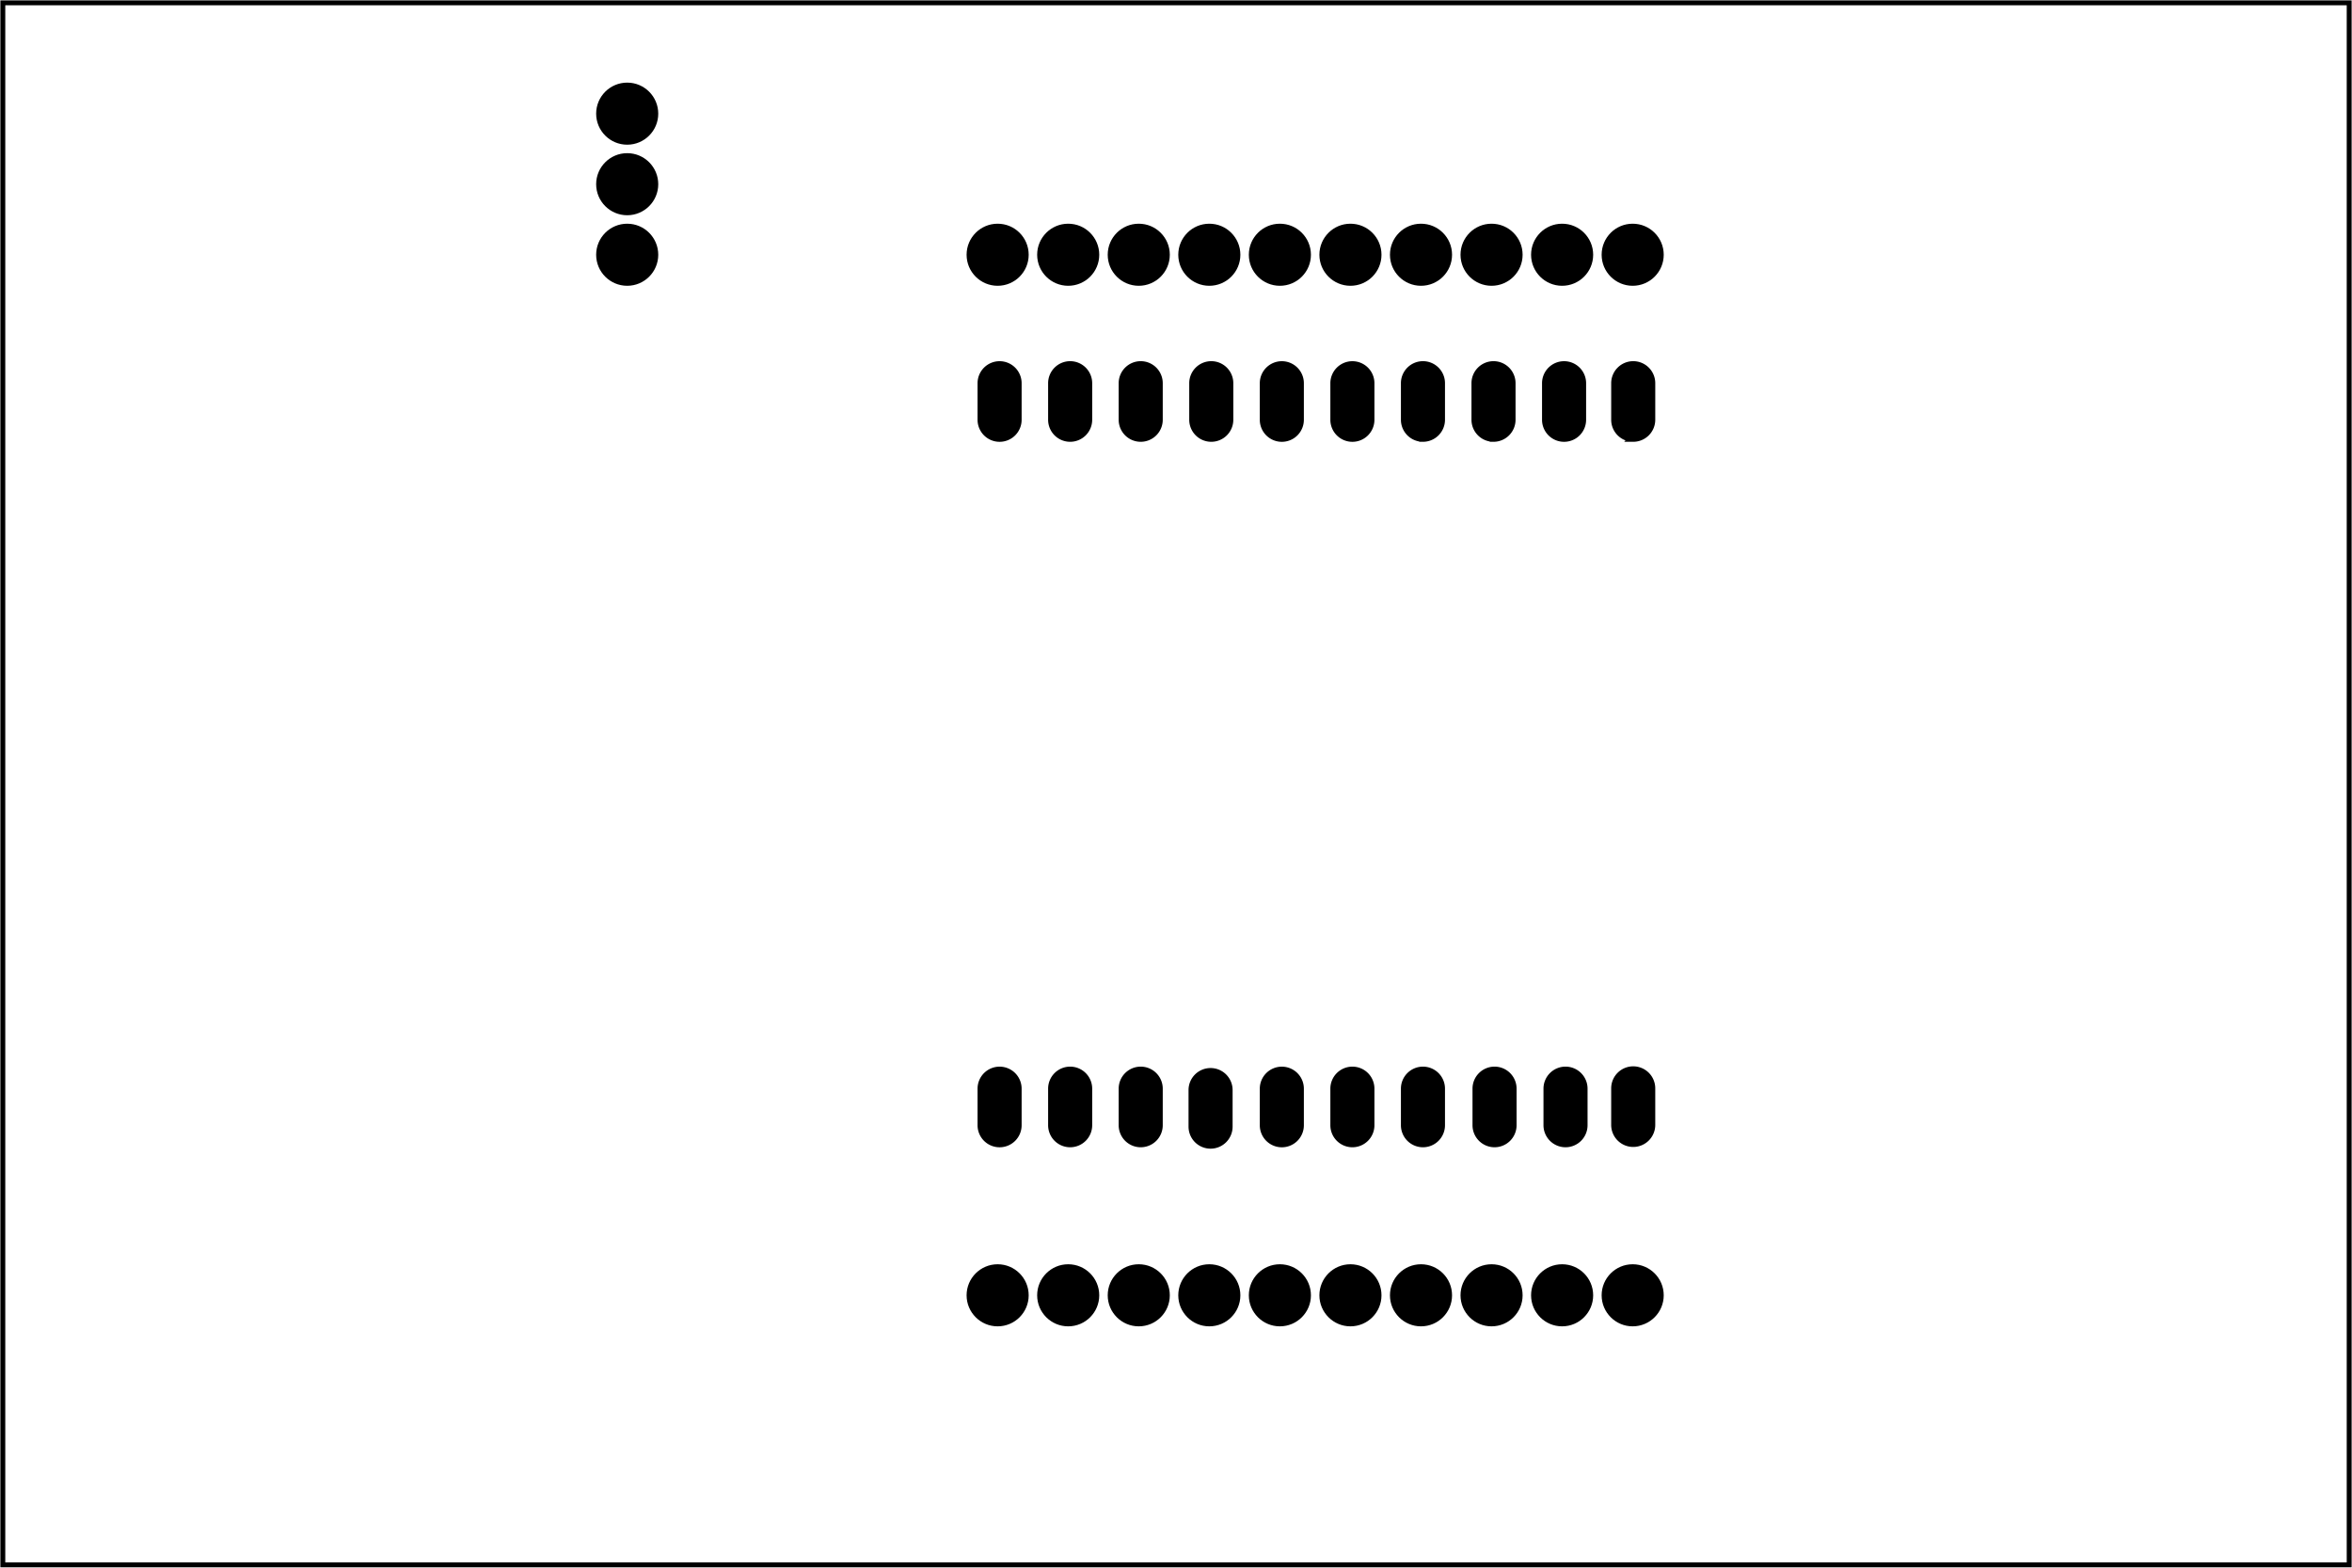 <?xml version='1.0' encoding='UTF-8' standalone='no'?>
<!-- Created with Fritzing (http://www.fritzing.org/) -->
<svg xmlns="http://www.w3.org/2000/svg" baseProfile="tiny" y="0in"  x="0in" height="2.222in" xmlns:svg="http://www.w3.org/2000/svg" width="3.333in" viewBox="0 0 240 160" version="1.2">
 <g transform="matrix(-1, 0, 0, 1, 240, 0)">
  <g partID="57830">
   <g  id="board">
    <rect y="0.288"  x="0.288" id="boardoutline" fill="none" height="159.424" fill-opacity="0.5" stroke="black" width="239.424" stroke-width="0.5"/>
   </g>
  </g>
  <g partID="12065391">
   <g transform="translate(-11.809,37.562)">
    <g transform="matrix(1, 0, 0, 1, -96.26, -113.24)">
     <g id="copper1">
      <g gorn="0.3.0.0.0.0.0">
       <g gorn="0.3.0.0.0.0.0.0" id="copper0">
        <g transform="matrix(1, 0, 0, 1, 3.29783e-07, 73.39)">
         <g>
          <g>
           <g>
            <g>
             <g>
              <g gorn="0.3.0.0.0.0.0.0.0.0.0.0.0.0" id="g5-4">
               <g transform="matrix(0.067, 0, 0, 0.067, 177.889, 32.651)">
                <g>
                 <g>
                  <g>
                   <g>
                    <g>
                     <g gorn="0.3.0.0.0.0.0.0.0.0.0.0.0.0.0.0.0.0.0.0" id="EXT2-1">
                      <g transform="matrix(1, 0, 0, 1, 0, -4.67527e-05)">
                       <g>
                        <g>
                         <g>
                          <g>
                           <g>
                            <g gorn="0.3.0.0.0.0.0.0.0.0.0.0.0.0.0.0.0.0.0.0.0.0.0.0.0.0" id="g11" fill="black" fill-opacity="1">
                             <g transform="rotate(90)">
                              <g>
                               <g>
                                <g>
                                 <g>
                                  <g>
                                   <circle gorn="0.3.0.0.0.0.0.0.0.0.0.0.0.0.0.0.0.0.0.0.0.0.0.0.0.0.0.0.0.0.0.0" r="24.109" fill="black" id="connector19pin" cy="-1017.64" cx="1234.25" stroke="black" stroke-width="8.22"/>
                                  </g>
                                 </g>
                                </g>
                               </g>
                              </g>
                             </g>
                             <path gorn="0.3.0.0.0.0.0.0.0.0.0.0.0.0.0.0.0.0.0.0.0.0.0.0.0.0.1" fill="black" id="path423-69" stroke="black" d="m1017.62,1288.75a27.845,27.845,0,0,1,-27.845,-27.845l0,-55.689a27.845,27.845,0,0,1,27.845,-27.845l0,0a27.845,27.845,0,0,1,27.845,27.845l0,55.689a27.845,27.845,0,0,1,-27.845,27.845zm17.078,-56.499a17.136,17.136,0,1,0,-34.272,0,17.136,17.136,0,1,0,34.272,0z" stroke-width="11.43"/>
                            </g>
                           </g>
                          </g>
                         </g>
                        </g>
                       </g>
                      </g>
                     </g>
                    </g>
                   </g>
                  </g>
                 </g>
                </g>
               </g>
               <g transform="matrix(0.067, 0, 0, 0.067, 170.689, 32.651)">
                <g>
                 <g>
                  <g>
                   <g>
                    <g>
                     <g gorn="0.3.0.0.0.0.0.0.0.0.0.0.0.0.1.0.0.0.0.0" id="EXT2-2">
                      <g transform="matrix(1, 0, 0, 1, 0.001, -0.028)">
                       <g>
                        <g>
                         <g>
                          <g>
                           <g>
                            <g gorn="0.3.0.0.0.0.0.0.0.0.0.0.0.0.1.0.0.0.0.0.0.0.0.0.0.0" id="g11-5" fill="black" fill-opacity="1">
                             <g transform="rotate(90)">
                              <g>
                               <g>
                                <g>
                                 <g>
                                  <g>
                                   <circle gorn="0.3.0.0.0.0.0.0.0.0.0.0.0.0.1.0.0.0.0.0.0.0.0.0.0.0.0.0.0.0.0.0" r="24.109" fill="black" id="connector18pin" cy="-1017.64" cx="1234.25" stroke="black" stroke-width="8.22"/>
                                  </g>
                                 </g>
                                </g>
                               </g>
                              </g>
                             </g>
                             <path gorn="0.3.0.0.0.0.0.0.0.0.0.0.0.0.1.0.0.0.0.0.0.0.0.0.0.0.1" fill="black" id="path423-54" stroke="black" d="m1017.62,1288.75a27.845,27.845,0,0,1,-27.845,-27.845l0,-55.689a27.845,27.845,0,0,1,27.845,-27.845l0,0a27.845,27.845,0,0,1,27.845,27.845l0,55.689a27.845,27.845,0,0,1,-27.845,27.845zm17.078,-56.499a17.136,17.136,0,1,0,-34.272,0,17.136,17.136,0,1,0,34.272,0z" stroke-width="11.43"/>
                            </g>
                           </g>
                          </g>
                         </g>
                        </g>
                       </g>
                      </g>
                     </g>
                    </g>
                   </g>
                  </g>
                 </g>
                </g>
               </g>
               <g transform="matrix(0.067, 0, 0, 0.067, 163.489, 32.651)">
                <g>
                 <g>
                  <g>
                   <g>
                    <g>
                     <g gorn="0.3.0.0.0.0.0.0.0.0.0.0.0.0.2.0.0.0.0.0" id="EXT2-3">
                      <g transform="matrix(1, 0, 0, 1, 0.001, -0.028)">
                       <g>
                        <g>
                         <g>
                          <g>
                           <g>
                            <g gorn="0.3.0.0.0.0.0.0.0.0.0.0.0.0.2.0.0.0.0.0.0.0.0.0.0.0" id="g11-3" fill="black" fill-opacity="1">
                             <g transform="rotate(90)">
                              <g>
                               <g>
                                <g>
                                 <g>
                                  <g>
                                   <circle gorn="0.3.0.0.0.0.0.0.0.0.0.0.0.0.2.0.0.0.0.0.0.0.0.0.0.0.0.0.0.0.0.0" r="24.109" fill="black" id="connector17pin" cy="-1017.64" cx="1234.25" stroke="black" stroke-width="8.22"/>
                                  </g>
                                 </g>
                                </g>
                               </g>
                              </g>
                             </g>
                             <path gorn="0.3.0.0.0.0.0.0.0.0.0.0.0.0.2.0.0.0.0.0.0.0.0.0.0.0.1" fill="black" id="path423-7" stroke="black" d="m1017.62,1288.75a27.845,27.845,0,0,1,-27.845,-27.845l0,-55.689a27.845,27.845,0,0,1,27.845,-27.845l0,0a27.845,27.845,0,0,1,27.845,27.845l0,55.689a27.845,27.845,0,0,1,-27.845,27.845zm17.078,-56.499a17.136,17.136,0,1,0,-34.272,0,17.136,17.136,0,1,0,34.272,0z" stroke-width="11.43"/>
                            </g>
                           </g>
                          </g>
                         </g>
                        </g>
                       </g>
                      </g>
                     </g>
                    </g>
                   </g>
                  </g>
                 </g>
                </g>
               </g>
               <g transform="matrix(0.067, 0, 0, 0.067, 156.289, 32.651)">
                <g>
                 <g>
                  <g>
                   <g>
                    <g>
                     <g gorn="0.3.0.0.0.0.0.0.0.0.0.0.0.0.3.0.0.0.0.0" id="EXT2-4">
                      <g transform="matrix(1, 0, 0, 1, 1.072, 2.114)">
                       <g>
                        <g>
                         <g>
                          <g>
                           <g>
                            <g gorn="0.3.0.0.0.0.0.0.0.0.0.0.0.0.3.0.0.0.0.0.0.0.0.0.0.0" id="g11-1" fill="black" fill-opacity="1">
                             <g transform="rotate(90)">
                              <g>
                               <g>
                                <g>
                                 <g>
                                  <g>
                                   <circle gorn="0.3.0.0.0.0.0.0.0.0.0.0.0.0.3.0.0.0.0.0.0.0.0.0.0.0.0.0.0.0.0.0" r="24.109" fill="black" id="connector16pin" cy="-1017.64" cx="1234.25" stroke="black" stroke-width="8.22"/>
                                  </g>
                                 </g>
                                </g>
                               </g>
                              </g>
                             </g>
                             <path gorn="0.3.0.0.0.0.0.0.0.0.0.0.0.0.3.0.0.0.0.0.0.0.0.0.0.0.1" fill="black" id="path423-2" stroke="black" d="m1017.62,1288.75a27.845,27.845,0,0,1,-27.845,-27.845l0,-55.689a27.845,27.845,0,0,1,27.845,-27.845l0,0a27.845,27.845,0,0,1,27.845,27.845l0,55.689a27.845,27.845,0,0,1,-27.845,27.845zm17.078,-56.499a17.136,17.136,0,1,0,-34.272,0,17.136,17.136,0,1,0,34.272,0z" stroke-width="11.43"/>
                            </g>
                           </g>
                          </g>
                         </g>
                        </g>
                       </g>
                      </g>
                     </g>
                    </g>
                   </g>
                  </g>
                 </g>
                </g>
               </g>
               <g transform="matrix(0.067, 0, 0, 0.067, 149.089, 32.651)">
                <g>
                 <g>
                  <g>
                   <g>
                    <g>
                     <g gorn="0.3.0.0.0.0.0.0.0.0.0.0.0.0.4.0.0.0.0.0" id="EXT2-5">
                      <g transform="matrix(1, 0, 0, 1, 0, 0.015)">
                       <g>
                        <g>
                         <g>
                          <g>
                           <g>
                            <g gorn="0.3.0.0.0.0.0.0.0.0.0.0.0.0.4.0.0.0.0.0.0.0.0.0.0.0" id="g11-9" fill="black" fill-opacity="1">
                             <g transform="rotate(90)">
                              <g>
                               <g>
                                <g>
                                 <g>
                                  <g>
                                   <circle gorn="0.3.0.0.0.0.0.0.0.0.0.0.0.0.4.0.0.0.0.0.0.0.0.0.0.0.0.0.0.0.0.0" r="24.109" fill="black" id="connector15pin" cy="-1017.64" cx="1234.25" stroke="black" stroke-width="8.22"/>
                                  </g>
                                 </g>
                                </g>
                               </g>
                              </g>
                             </g>
                             <path gorn="0.3.0.0.0.0.0.0.0.0.0.0.0.0.4.0.0.0.0.0.0.0.0.0.0.0.1" fill="black" id="path423-0" stroke="black" d="m1017.62,1288.75a27.845,27.845,0,0,1,-27.845,-27.845l0,-55.689a27.845,27.845,0,0,1,27.845,-27.845l0,0a27.845,27.845,0,0,1,27.845,27.845l0,55.689a27.845,27.845,0,0,1,-27.845,27.845zm17.078,-56.499a17.136,17.136,0,1,0,-34.272,0,17.136,17.136,0,1,0,34.272,0z" stroke-width="11.43"/>
                            </g>
                           </g>
                          </g>
                         </g>
                        </g>
                       </g>
                      </g>
                     </g>
                    </g>
                   </g>
                  </g>
                 </g>
                </g>
               </g>
               <g transform="matrix(0.067, 0, 0, 0.067, 141.889, 32.651)">
                <g>
                 <g>
                  <g>
                   <g>
                    <g>
                     <g gorn="0.3.0.0.0.0.0.0.0.0.0.0.0.0.5.0.0.0.0.0" id="EXT2-6">
                      <g transform="matrix(1, 0, 0, 1, 0.001, -0.029)">
                       <g>
                        <g>
                         <g>
                          <g>
                           <g>
                            <g gorn="0.3.0.0.0.0.0.0.0.0.0.0.0.0.5.0.0.0.0.0.0.0.0.0.0.0" id="g11-6" fill="black" fill-opacity="1">
                             <g transform="rotate(90)">
                              <g>
                               <g>
                                <g>
                                 <g>
                                  <g>
                                   <circle gorn="0.3.0.0.0.0.0.0.0.0.0.0.0.0.5.0.0.0.0.0.0.0.0.0.0.0.0.0.0.0.0.0" r="24.109" fill="black" id="connector14pin" cy="-1017.64" cx="1234.25" stroke="black" stroke-width="8.22"/>
                                  </g>
                                 </g>
                                </g>
                               </g>
                              </g>
                             </g>
                             <path gorn="0.3.0.0.0.0.0.0.0.0.0.0.0.0.5.0.0.0.0.0.0.0.0.0.0.0.1" fill="black" id="path423-92" stroke="black" d="m1017.62,1288.75a27.845,27.845,0,0,1,-27.845,-27.845l0,-55.689a27.845,27.845,0,0,1,27.845,-27.845l0,0a27.845,27.845,0,0,1,27.845,27.845l0,55.689a27.845,27.845,0,0,1,-27.845,27.845zm17.078,-56.499a17.136,17.136,0,1,0,-34.272,0,17.136,17.136,0,1,0,34.272,0z" stroke-width="11.43"/>
                            </g>
                           </g>
                          </g>
                         </g>
                        </g>
                       </g>
                      </g>
                     </g>
                    </g>
                   </g>
                  </g>
                 </g>
                </g>
               </g>
               <g transform="matrix(0.067, 0, 0, 0.067, 134.689, 32.651)">
                <g>
                 <g>
                  <g>
                   <g>
                    <g>
                     <g gorn="0.3.0.0.0.0.0.0.0.0.0.0.0.0.6.0.0.0.0.0" id="EXT2-7">
                      <g transform="matrix(1, 0, 0, 1, 0, -0.029)">
                       <g>
                        <g>
                         <g>
                          <g>
                           <g>
                            <g gorn="0.3.0.0.0.0.0.0.0.0.0.0.0.0.6.0.0.0.0.0.0.0.0.0.0.0" id="g11-8" fill="black" fill-opacity="1">
                             <g transform="rotate(90)">
                              <g>
                               <g>
                                <g>
                                 <g>
                                  <g>
                                   <circle gorn="0.3.0.0.0.0.0.0.0.0.0.0.0.0.6.0.0.0.0.0.0.0.0.0.0.0.0.0.0.0.0.0" r="24.109" fill="black" id="connector13pin" cy="-1017.64" cx="1234.25" stroke="black" stroke-width="8.22"/>
                                  </g>
                                 </g>
                                </g>
                               </g>
                              </g>
                             </g>
                             <path gorn="0.3.0.0.0.0.0.0.0.0.0.0.0.0.6.0.0.0.0.0.0.0.0.0.0.0.1" fill="black" id="path423-314" stroke="black" d="m1017.62,1288.75a27.845,27.845,0,0,1,-27.845,-27.845l0,-55.689a27.845,27.845,0,0,1,27.845,-27.845l0,0a27.845,27.845,0,0,1,27.845,27.845l0,55.689a27.845,27.845,0,0,1,-27.845,27.845zm17.078,-56.499a17.136,17.136,0,1,0,-34.272,0,17.136,17.136,0,1,0,34.272,0z" stroke-width="11.43"/>
                            </g>
                           </g>
                          </g>
                         </g>
                        </g>
                       </g>
                      </g>
                     </g>
                    </g>
                   </g>
                  </g>
                 </g>
                </g>
               </g>
               <g transform="matrix(0.067, 0, 0, 0.067, 91.26, 32.668)">
                <g>
                 <g>
                  <g>
                   <g>
                    <g>
                     <g gorn="0.3.0.0.0.0.0.0.0.0.0.0.0.0.7.0.0.0.0.0" id="EXT2-8">
                      <g transform="matrix(1, 0, 0, 1, 539.159, -0.292)">
                       <g>
                        <g>
                         <g>
                          <g>
                           <g>
                            <g gorn="0.3.0.0.0.0.0.0.0.0.0.0.0.0.7.0.0.0.0.0.0.0.0.0.0.0" id="g11-61" fill="black" fill-opacity="1">
                             <g transform="rotate(90)">
                              <g>
                               <g>
                                <g>
                                 <g>
                                  <g>
                                   <circle gorn="0.3.0.0.0.0.0.0.0.0.0.0.0.0.7.0.0.0.0.0.0.0.0.0.0.0.0.0.0.0.0.0" r="24.109" fill="black" id="connector12pin" cy="-1017.64" cx="1234.25" stroke="black" stroke-width="8.22"/>
                                  </g>
                                 </g>
                                </g>
                               </g>
                              </g>
                             </g>
                             <path gorn="0.3.0.0.0.0.0.0.0.0.0.0.0.0.7.0.0.0.0.0.0.0.0.0.0.0.1" fill="black" id="path423-15" stroke="black" d="m1017.62,1288.75a27.845,27.845,0,0,1,-27.845,-27.845l0,-55.689a27.845,27.845,0,0,1,27.845,-27.845l0,0a27.845,27.845,0,0,1,27.845,27.845l0,55.689a27.845,27.845,0,0,1,-27.845,27.845zm17.078,-56.499a17.136,17.136,0,1,0,-34.272,0,17.136,17.136,0,1,0,34.272,0z" stroke-width="11.43"/>
                            </g>
                           </g>
                          </g>
                         </g>
                        </g>
                       </g>
                      </g>
                     </g>
                    </g>
                   </g>
                  </g>
                 </g>
                </g>
               </g>
               <g transform="matrix(0.067, 0, 0, 0.067, 69.798, 32.732)">
                <g>
                 <g>
                  <g>
                   <g>
                    <g>
                     <g gorn="0.3.0.0.0.0.0.0.0.0.0.0.0.0.8.0.0.0.0.0" id="EXT2-9">
                      <g transform="matrix(1, 0, 0, 1, 751.4, -1.246)">
                       <g>
                        <g>
                         <g>
                          <g>
                           <g>
                            <g gorn="0.3.0.0.0.0.0.0.0.0.0.0.0.0.8.0.0.0.0.0.0.0.0.0.0.0" id="g11-0" fill="black" fill-opacity="1">
                             <g transform="rotate(90)">
                              <g>
                               <g>
                                <g>
                                 <g>
                                  <g>
                                   <circle gorn="0.3.0.0.0.0.0.0.0.0.0.0.0.0.8.0.0.0.0.0.0.0.0.0.0.0.0.0.0.0.0.0" r="24.109" fill="black" id="connector11pin" cy="-1017.64" cx="1234.25" stroke="black" stroke-width="8.22"/>
                                  </g>
                                 </g>
                                </g>
                               </g>
                              </g>
                             </g>
                             <path gorn="0.3.0.0.0.0.0.0.0.0.0.0.0.0.8.0.0.0.0.0.0.0.0.0.0.0.1" fill="black" id="path423-17" stroke="black" d="m1017.62,1288.75a27.845,27.845,0,0,1,-27.845,-27.845l0,-55.689a27.845,27.845,0,0,1,27.845,-27.845l0,0a27.845,27.845,0,0,1,27.845,27.845l0,55.689a27.845,27.845,0,0,1,-27.845,27.845zm17.078,-56.499a17.136,17.136,0,1,0,-34.272,0,17.136,17.136,0,1,0,34.272,0z" stroke-width="11.43"/>
                            </g>
                           </g>
                          </g>
                         </g>
                        </g>
                       </g>
                      </g>
                     </g>
                    </g>
                   </g>
                  </g>
                 </g>
                </g>
               </g>
               <g transform="matrix(0.067, 0, 0, 0.067, 113.504, 21.368)">
                <g>
                 <g>
                  <g>
                   <g>
                    <g>
                     <g gorn="0.3.0.0.0.0.0.0.0.0.0.0.0.0.9.0.0.0.0.0" id="EXT2-10">
                      <g transform="matrix(1, 0, 0, 1, -968.388, 167.939)">
                       <g>
                        <g>
                         <g>
                          <g>
                           <g>
                            <g gorn="0.3.0.0.0.0.0.0.0.0.0.0.0.0.9.0.0.0.0.0.0.0.0.0.0.0" id="g12">
                             <g transform="rotate(90)">
                              <g>
                               <g>
                                <g>
                                 <g>
                                  <g>
                                   <circle gorn="0.3.0.0.0.0.0.0.0.0.0.0.0.0.9.0.0.0.0.0.0.0.0.0.0.0.0.0.0.0.0.0" r="24.109" fill="black" id="connector10pin" cy="-1981.99" cx="1234.22" fill-opacity="1" stroke="black" stroke-width="8.22"/>
                                  </g>
                                 </g>
                                </g>
                               </g>
                              </g>
                             </g>
                             <path gorn="0.3.0.0.0.0.0.0.0.0.0.0.0.0.9.0.0.0.0.0.0.0.0.0.0.0.1" fill="black" id="path423-67" fill-opacity="1" stroke="black" d="m1981.97,1288.72a27.845,27.845,0,0,1,-27.845,-27.845l0,-55.689a27.845,27.845,0,0,1,27.845,-27.845l0,0a27.845,27.845,0,0,1,27.845,27.845l0,55.689a27.845,27.845,0,0,1,-27.845,27.845zm17.078,-56.499a17.136,17.136,0,1,0,-34.272,0,17.136,17.136,0,1,0,34.272,0z" stroke-width="11.43"/>
                            </g>
                           </g>
                          </g>
                         </g>
                        </g>
                       </g>
                      </g>
                     </g>
                    </g>
                   </g>
                  </g>
                 </g>
                </g>
               </g>
              </g>
             </g>
            </g>
           </g>
          </g>
         </g>
        </g>
        <g transform="matrix(1, 0, 0, 1, 3.29783e-07, 1.39)">
         <g>
          <g>
           <g>
            <g>
             <g>
              <g gorn="0.3.0.0.0.0.0.0.1.0.0.0.0.0" id="g5">
               <g transform="matrix(0.067, 0, 0, 0.067, 177.889, 32.651)">
                <g>
                 <g>
                  <g>
                   <g>
                    <g>
                     <g gorn="0.3.0.0.0.0.0.0.1.0.0.0.0.0.0.0.0.0.0.0" id="EXT1-1" fill="black" fill-opacity="1">
                      <g transform="rotate(90)">
                       <g>
                        <g>
                         <g>
                          <g>
                           <g>
                            <circle gorn="0.3.0.0.0.0.0.0.1.0.0.0.0.0.0.0.0.0.0.0.0.0.0.0.0.0" r="24.109" fill="black" id="connector0pin" cy="-1017.64" cx="1234.25" stroke="black" stroke-width="8.22"/>
                           </g>
                          </g>
                         </g>
                        </g>
                       </g>
                      </g>
                      <path gorn="0.3.0.0.0.0.0.0.1.0.0.0.0.0.0.0.0.0.0.0.1" fill="black" id="path423" stroke="black" d="m1017.62,1288.75a27.845,27.845,0,0,1,-27.845,-27.845l0,-55.689a27.845,27.845,0,0,1,27.845,-27.845l0,0a27.845,27.845,0,0,1,27.845,27.845l0,55.689a27.845,27.845,0,0,1,-27.845,27.845zm17.078,-56.499a17.136,17.136,0,1,0,-34.272,0,17.136,17.136,0,1,0,34.272,0z" stroke-width="11.43"/>
                     </g>
                    </g>
                   </g>
                  </g>
                 </g>
                </g>
               </g>
               <g transform="matrix(0.067, 0, 0, 0.067, 170.689, 32.651)">
                <g>
                 <g>
                  <g>
                   <g>
                    <g>
                     <g gorn="0.3.0.0.0.0.0.0.1.0.0.0.0.0.1.0.0.0.0.0" id="EXT1-2">
                      <g transform="rotate(90)">
                       <g>
                        <g>
                         <g>
                          <g>
                           <g>
                            <circle gorn="0.3.0.0.0.0.0.0.1.0.0.0.0.0.1.0.0.0.0.0.0.0.0.0.0.0" r="24.109" fill="black" id="connector1pin" cy="-1017.64" cx="1234.22" fill-opacity="1" stroke="black" stroke-width="8.22"/>
                           </g>
                          </g>
                         </g>
                        </g>
                       </g>
                      </g>
                      <path gorn="0.3.0.0.0.0.0.0.1.0.0.0.0.0.1.0.0.0.0.0.1" fill="black" id="path423-1" fill-opacity="1" stroke="black" d="m1017.62,1288.72a27.845,27.845,0,0,1,-27.845,-27.845l0,-55.689a27.845,27.845,0,0,1,27.845,-27.845l0,0a27.845,27.845,0,0,1,27.845,27.845l0,55.689a27.845,27.845,0,0,1,-27.845,27.845zm17.078,-56.499a17.136,17.136,0,1,0,-34.272,0,17.136,17.136,0,1,0,34.272,0z" stroke-width="11.43"/>
                     </g>
                    </g>
                   </g>
                  </g>
                 </g>
                </g>
               </g>
               <g transform="matrix(0.067, 0, 0, 0.067, 163.489, 32.651)">
                <g>
                 <g>
                  <g>
                   <g>
                    <g>
                     <g gorn="0.3.0.0.0.0.0.0.1.0.0.0.0.0.2.0.0.0.0.0" id="EXT1-3">
                      <g transform="rotate(90)">
                       <g>
                        <g>
                         <g>
                          <g>
                           <g>
                            <circle gorn="0.3.0.0.0.0.0.0.1.0.0.0.0.0.2.0.0.0.0.0.0.0.0.0.0.0" r="24.109" fill="black" id="connector2pin" cy="-1017.64" cx="1234.22" fill-opacity="1" stroke="black" stroke-width="8.22"/>
                           </g>
                          </g>
                         </g>
                        </g>
                       </g>
                      </g>
                      <path gorn="0.3.0.0.0.0.0.0.1.0.0.0.0.0.2.0.0.0.0.0.1" fill="black" id="path423-6" fill-opacity="1" stroke="black" d="m1017.62,1288.72a27.845,27.845,0,0,1,-27.845,-27.845l0,-55.689a27.845,27.845,0,0,1,27.845,-27.845l0,0a27.845,27.845,0,0,1,27.845,27.845l0,55.689a27.845,27.845,0,0,1,-27.845,27.845zm17.078,-56.499a17.136,17.136,0,1,0,-34.272,0,17.136,17.136,0,1,0,34.272,0z" stroke-width="11.43"/>
                     </g>
                    </g>
                   </g>
                  </g>
                 </g>
                </g>
               </g>
               <g transform="matrix(0.067, 0, 0, 0.067, 156.289, 32.651)">
                <g>
                 <g>
                  <g>
                   <g>
                    <g>
                     <g gorn="0.3.0.0.0.0.0.0.1.0.0.0.0.0.3.0.0.0.0.0" id="EXT1-4">
                      <g transform="rotate(90)">
                       <g>
                        <g>
                         <g>
                          <g>
                           <g>
                            <circle gorn="0.3.0.0.0.0.0.0.1.0.0.0.0.0.3.0.0.0.0.0.0.0.0.0.0.0" r="24.109" fill="black" id="connector3pin" cy="-1017.64" cx="1234.22" fill-opacity="1" stroke="black" stroke-width="8.22"/>
                           </g>
                          </g>
                         </g>
                        </g>
                       </g>
                      </g>
                      <path gorn="0.3.0.0.0.0.0.0.1.0.0.0.0.0.3.0.0.0.0.0.1" fill="black" id="path423-18" fill-opacity="1" stroke="black" d="m1017.62,1288.72a27.845,27.845,0,0,1,-27.845,-27.845l0,-55.689a27.845,27.845,0,0,1,27.845,-27.845l0,0a27.845,27.845,0,0,1,27.845,27.845l0,55.689a27.845,27.845,0,0,1,-27.845,27.845zm17.078,-56.499a17.136,17.136,0,1,0,-34.272,0,17.136,17.136,0,1,0,34.272,0z" stroke-width="11.43"/>
                     </g>
                    </g>
                   </g>
                  </g>
                 </g>
                </g>
               </g>
               <g transform="matrix(0.067, 0, 0, 0.067, 149.089, 32.651)">
                <g>
                 <g>
                  <g>
                   <g>
                    <g>
                     <g gorn="0.3.0.0.0.0.0.0.1.0.0.0.0.0.4.0.0.0.0.0" id="EXT1-5">
                      <g transform="rotate(90)">
                       <g>
                        <g>
                         <g>
                          <g>
                           <g>
                            <circle gorn="0.3.0.0.0.0.0.0.1.0.0.0.0.0.4.0.0.0.0.0.0.0.0.0.0.0" r="24.109" fill="black" id="connector4pin" cy="-1017.64" cx="1234.26" fill-opacity="1" stroke="black" stroke-width="8.22"/>
                           </g>
                          </g>
                         </g>
                        </g>
                       </g>
                      </g>
                      <path gorn="0.3.0.0.0.0.0.0.1.0.0.0.0.0.4.0.0.0.0.0.1" fill="black" id="path423-3" fill-opacity="1" stroke="black" d="m1017.62,1288.76a27.845,27.845,0,0,1,-27.845,-27.845l0,-55.689a27.845,27.845,0,0,1,27.845,-27.845l0,0a27.845,27.845,0,0,1,27.845,27.845l0,55.689a27.845,27.845,0,0,1,-27.845,27.845zm17.078,-56.499a17.136,17.136,0,1,0,-34.272,0,17.136,17.136,0,1,0,34.272,0z" stroke-width="11.43"/>
                     </g>
                    </g>
                   </g>
                  </g>
                 </g>
                </g>
               </g>
               <g transform="matrix(0.067, 0, 0, 0.067, 141.889, 32.651)">
                <g>
                 <g>
                  <g>
                   <g>
                    <g>
                     <g gorn="0.3.0.0.0.0.0.0.1.0.0.0.0.0.5.0.0.0.0.0" id="EXT1-6">
                      <g transform="rotate(90)">
                       <g>
                        <g>
                         <g>
                          <g>
                           <g>
                            <circle gorn="0.3.0.0.0.0.0.0.1.0.0.0.0.0.5.0.0.0.0.0.0.0.0.0.0.0" r="24.109" fill="black" id="connector5pin" cy="-1017.64" cx="1234.26" fill-opacity="1" stroke="black" stroke-width="8.22"/>
                           </g>
                          </g>
                         </g>
                        </g>
                       </g>
                      </g>
                      <path gorn="0.3.0.0.0.0.0.0.1.0.0.0.0.0.5.0.0.0.0.0.1" fill="black" id="path423-9" fill-opacity="1" stroke="black" d="m1017.62,1288.76a27.845,27.845,0,0,1,-27.845,-27.845l0,-55.689a27.845,27.845,0,0,1,27.845,-27.845l0,0a27.845,27.845,0,0,1,27.845,27.845l0,55.689a27.845,27.845,0,0,1,-27.845,27.845zm17.078,-56.499a17.136,17.136,0,1,0,-34.272,0,17.136,17.136,0,1,0,34.272,0z" stroke-width="11.43"/>
                     </g>
                    </g>
                   </g>
                  </g>
                 </g>
                </g>
               </g>
               <g transform="matrix(0.067, 0, 0, 0.067, 134.689, 32.651)">
                <g>
                 <g>
                  <g>
                   <g>
                    <g>
                     <g gorn="0.3.0.0.0.0.0.0.1.0.0.0.0.0.6.0.0.0.0.0" id="EXT1-7">
                      <g transform="rotate(90)">
                       <g>
                        <g>
                         <g>
                          <g>
                           <g>
                            <circle gorn="0.3.0.0.0.0.0.0.1.0.0.0.0.0.6.0.0.0.0.0.0.0.0.0.0.0" r="24.109" fill="black" id="connector6pin" cy="-1017.64" cx="1234.22" fill-opacity="1" stroke="black" stroke-width="8.22"/>
                           </g>
                          </g>
                         </g>
                        </g>
                       </g>
                      </g>
                      <path gorn="0.3.0.0.0.0.0.0.1.0.0.0.0.0.6.0.0.0.0.0.1" fill="black" id="path423-31" fill-opacity="1" stroke="black" d="m1017.62,1288.72a27.845,27.845,0,0,1,-27.845,-27.845L989.779,1205.18a27.845,27.845,0,0,1,27.845,-27.845l0,0a27.845,27.845,0,0,1,27.845,27.845l0,55.689a27.845,27.845,0,0,1,-27.845,27.845zm17.078,-56.499a17.136,17.136,0,1,0,-34.272,0,17.136,17.136,0,1,0,34.272,0z" stroke-width="11.43"/>
                     </g>
                    </g>
                   </g>
                  </g>
                 </g>
                </g>
               </g>
               <g transform="matrix(0.067, 0, 0, 0.067, 127.489, 32.651)">
                <g>
                 <g>
                  <g>
                   <g>
                    <g>
                     <g gorn="0.3.0.0.0.0.0.0.1.0.0.0.0.0.7.0.0.0.0.0" id="EXT1-8">
                      <g transform="rotate(90)">
                       <g>
                        <g>
                         <g>
                          <g>
                           <g>
                            <circle gorn="0.3.0.0.0.0.0.0.1.0.0.0.0.0.7.0.0.0.0.0.0.0.0.0.0.0" r="24.109" fill="black" id="connector7pin" cy="-1017.64" cx="1234.22" fill-opacity="1" stroke="black" stroke-width="8.22"/>
                           </g>
                          </g>
                         </g>
                        </g>
                       </g>
                      </g>
                      <path gorn="0.3.0.0.0.0.0.0.1.0.0.0.0.0.7.0.0.0.0.0.1" fill="black" id="path423-5" fill-opacity="1" stroke="black" d="m1017.62,1288.72a27.845,27.845,0,0,1,-27.845,-27.845L989.779,1205.18a27.845,27.845,0,0,1,27.845,-27.845l0,0a27.845,27.845,0,0,1,27.845,27.845l0,55.689a27.845,27.845,0,0,1,-27.845,27.845zm17.078,-56.499a17.136,17.136,0,1,0,-34.272,0,17.136,17.136,0,1,0,34.272,0z" stroke-width="11.43"/>
                     </g>
                    </g>
                   </g>
                  </g>
                 </g>
                </g>
               </g>
               <g transform="matrix(0.067, 0, 0, 0.067, 120.289, 32.651)">
                <g>
                 <g>
                  <g>
                   <g>
                    <g>
                     <g gorn="0.3.0.0.0.0.0.0.1.0.0.0.0.0.8.0.0.0.0.0" id="EXT1-9">
                      <g transform="matrix(1, 0, 0, 1, 0, 0)">
                       <g>
                        <g>
                         <g>
                          <g>
                           <g>
                            <g gorn="0.3.0.0.0.0.0.0.1.0.0.0.0.0.8.0.0.0.0.0.0.0.0.0.0.0" id="g11-10" fill="black" fill-opacity="1">
                             <g transform="rotate(90)">
                              <g>
                               <g>
                                <g>
                                 <g>
                                  <g>
                                   <circle gorn="0.3.0.0.0.0.0.0.1.0.0.0.0.0.8.0.0.0.0.0.0.0.0.0.0.0.0.0.0.0.0.0" r="24.109" fill="black" id="connector8pin" cy="-1017.64" cx="1234.25" stroke="black" stroke-width="8.22"/>
                                  </g>
                                 </g>
                                </g>
                               </g>
                              </g>
                             </g>
                             <path gorn="0.3.0.0.0.0.0.0.1.0.0.0.0.0.8.0.0.0.0.0.0.0.0.0.0.0.1" fill="black" id="path423-32" stroke="black" d="m1017.62,1288.75a27.845,27.845,0,0,1,-27.845,-27.845l0,-55.689a27.845,27.845,0,0,1,27.845,-27.845l0,0a27.845,27.845,0,0,1,27.845,27.845l0,55.689a27.845,27.845,0,0,1,-27.845,27.845zm17.078,-56.499a17.136,17.136,0,1,0,-34.272,0,17.136,17.136,0,1,0,34.272,0z" stroke-width="11.43"/>
                            </g>
                           </g>
                          </g>
                         </g>
                        </g>
                       </g>
                      </g>
                     </g>
                    </g>
                   </g>
                  </g>
                 </g>
                </g>
               </g>
               <g transform="matrix(0.067, 0, 0, 0.067, 113.089, 32.651)">
                <g>
                 <g>
                  <g>
                   <g>
                    <g>
                     <g gorn="0.3.0.0.0.0.0.0.1.0.0.0.0.0.9.0.0.0.0.0" id="EXT1-10">
                      <g transform="rotate(90)">
                       <g>
                        <g>
                         <g>
                          <g>
                           <g>
                            <circle gorn="0.3.0.0.0.0.0.0.1.0.0.0.0.0.9.0.0.0.0.0.0.0.0.0.0.0" r="24.109" fill="black" id="connector9pin" cy="-1019.78" cx="1234.22" fill-opacity="1" stroke="black" stroke-width="8.22"/>
                           </g>
                          </g>
                         </g>
                        </g>
                       </g>
                      </g>
                      <path gorn="0.3.0.0.0.0.0.0.1.0.0.0.0.0.9.0.0.0.0.0.1" fill="black" id="path423-4" fill-opacity="1" stroke="black" d="m1019.77,1288.72a27.845,27.845,0,0,1,-27.845,-27.845L991.922,1205.18a27.845,27.845,0,0,1,27.845,-27.845l0,0a27.845,27.845,0,0,1,27.845,27.845l0,55.689a27.845,27.845,0,0,1,-27.845,27.845zm17.078,-56.499a17.136,17.136,0,1,0,-34.272,0,17.136,17.136,0,1,0,34.272,0z" stroke-width="11.43"/>
                     </g>
                    </g>
                   </g>
                  </g>
                 </g>
                </g>
               </g>
              </g>
             </g>
            </g>
           </g>
          </g>
         </g>
        </g>
       </g>
      </g>
     </g>
    </g>
   </g>
  </g>
  <g partID="12065791">
   <g transform="translate(68.36,137.24)">
    <g transform="matrix(0,-1,1,0,0,0)">
     <g  id="copper1">
      <g  id="copper0">
       <circle  r="2.088" cx="5.04" cy="5.04" fill="black" id="connector0pin" stroke="black" stroke-width="2.16"/>
       <circle  r="2.088" cx="5.04" cy="12.24" fill="black" id="connector1pin" stroke="black" stroke-width="2.16"/>
       <circle  r="2.088" cx="5.04" cy="19.44" fill="black" id="connector2pin" stroke="black" stroke-width="2.16"/>
       <circle  r="2.088" cx="5.04" cy="26.64" fill="black" id="connector3pin" stroke="black" stroke-width="2.16"/>
       <circle  r="2.088" cx="5.04" cy="33.84" fill="black" id="connector4pin" stroke="black" stroke-width="2.16"/>
       <circle  r="2.088" cx="5.04" cy="41.04" fill="black" id="connector5pin" stroke="black" stroke-width="2.16"/>
       <circle  r="2.088" cx="5.04" cy="48.24" fill="black" id="connector6pin" stroke="black" stroke-width="2.16"/>
       <circle  r="2.088" cx="5.04" cy="55.44" fill="black" id="connector7pin" stroke="black" stroke-width="2.16"/>
       <circle  r="2.088" cx="5.04" cy="62.64" fill="black" id="connector8pin" stroke="black" stroke-width="2.16"/>
       <circle  r="2.088" cx="5.04" cy="69.84" fill="black" id="connector9pin" stroke="black" stroke-width="2.16"/>
      </g>
     </g>
    </g>
   </g>
  </g>
  <g partID="12073951">
   <g transform="translate(68.36,31.04)">
    <g transform="matrix(0,-1,1,0,0,0)">
     <g  id="copper1">
      <g  id="copper0">
       <circle  r="2.088" cx="5.04" cy="5.04" fill="black" id="connector0pin" stroke="black" stroke-width="2.16"/>
       <circle  r="2.088" cx="5.04" cy="12.24" fill="black" id="connector1pin" stroke="black" stroke-width="2.16"/>
       <circle  r="2.088" cx="5.04" cy="19.44" fill="black" id="connector2pin" stroke="black" stroke-width="2.16"/>
       <circle  r="2.088" cx="5.04" cy="26.64" fill="black" id="connector3pin" stroke="black" stroke-width="2.16"/>
       <circle  r="2.088" cx="5.04" cy="33.84" fill="black" id="connector4pin" stroke="black" stroke-width="2.16"/>
       <circle  r="2.088" cx="5.04" cy="41.04" fill="black" id="connector5pin" stroke="black" stroke-width="2.16"/>
       <circle  r="2.088" cx="5.04" cy="48.24" fill="black" id="connector6pin" stroke="black" stroke-width="2.16"/>
       <circle  r="2.088" cx="5.04" cy="55.44" fill="black" id="connector7pin" stroke="black" stroke-width="2.16"/>
       <circle  r="2.088" cx="5.04" cy="62.64" fill="black" id="connector8pin" stroke="black" stroke-width="2.16"/>
       <circle  r="2.088" cx="5.04" cy="69.84" fill="black" id="connector9pin" stroke="black" stroke-width="2.16"/>
      </g>
     </g>
    </g>
   </g>
  </g>
  <g partID="12074171">
   <g transform="translate(171.391,6.044)">
    <g transform="matrix(1, 0, 0, 1, -0.431, 0.516)">
     <g id="copper1">
      <g gorn="0.2.0.0.0">
       <g gorn="0.2.0.0.0.0" id="copper0">
        <circle gorn="0.2.0.0.0.0.0" r="2.088" fill="black" id="connector2pin" cy="5.04" cx="5.04" stroke="black" stroke-width="2.16"/>
        <circle gorn="0.2.0.0.0.0.1" r="2.088" fill="black" id="connector1pin" cy="12.24" cx="5.04" stroke="black" stroke-width="2.16"/>
        <circle gorn="0.2.0.0.0.0.2" r="2.088" fill="black" id="connector0pin" cy="19.44" cx="5.04" stroke="black" stroke-width="2.16"/>
       </g>
      </g>
     </g>
    </g>
   </g>
  </g>
 </g>
</svg>
